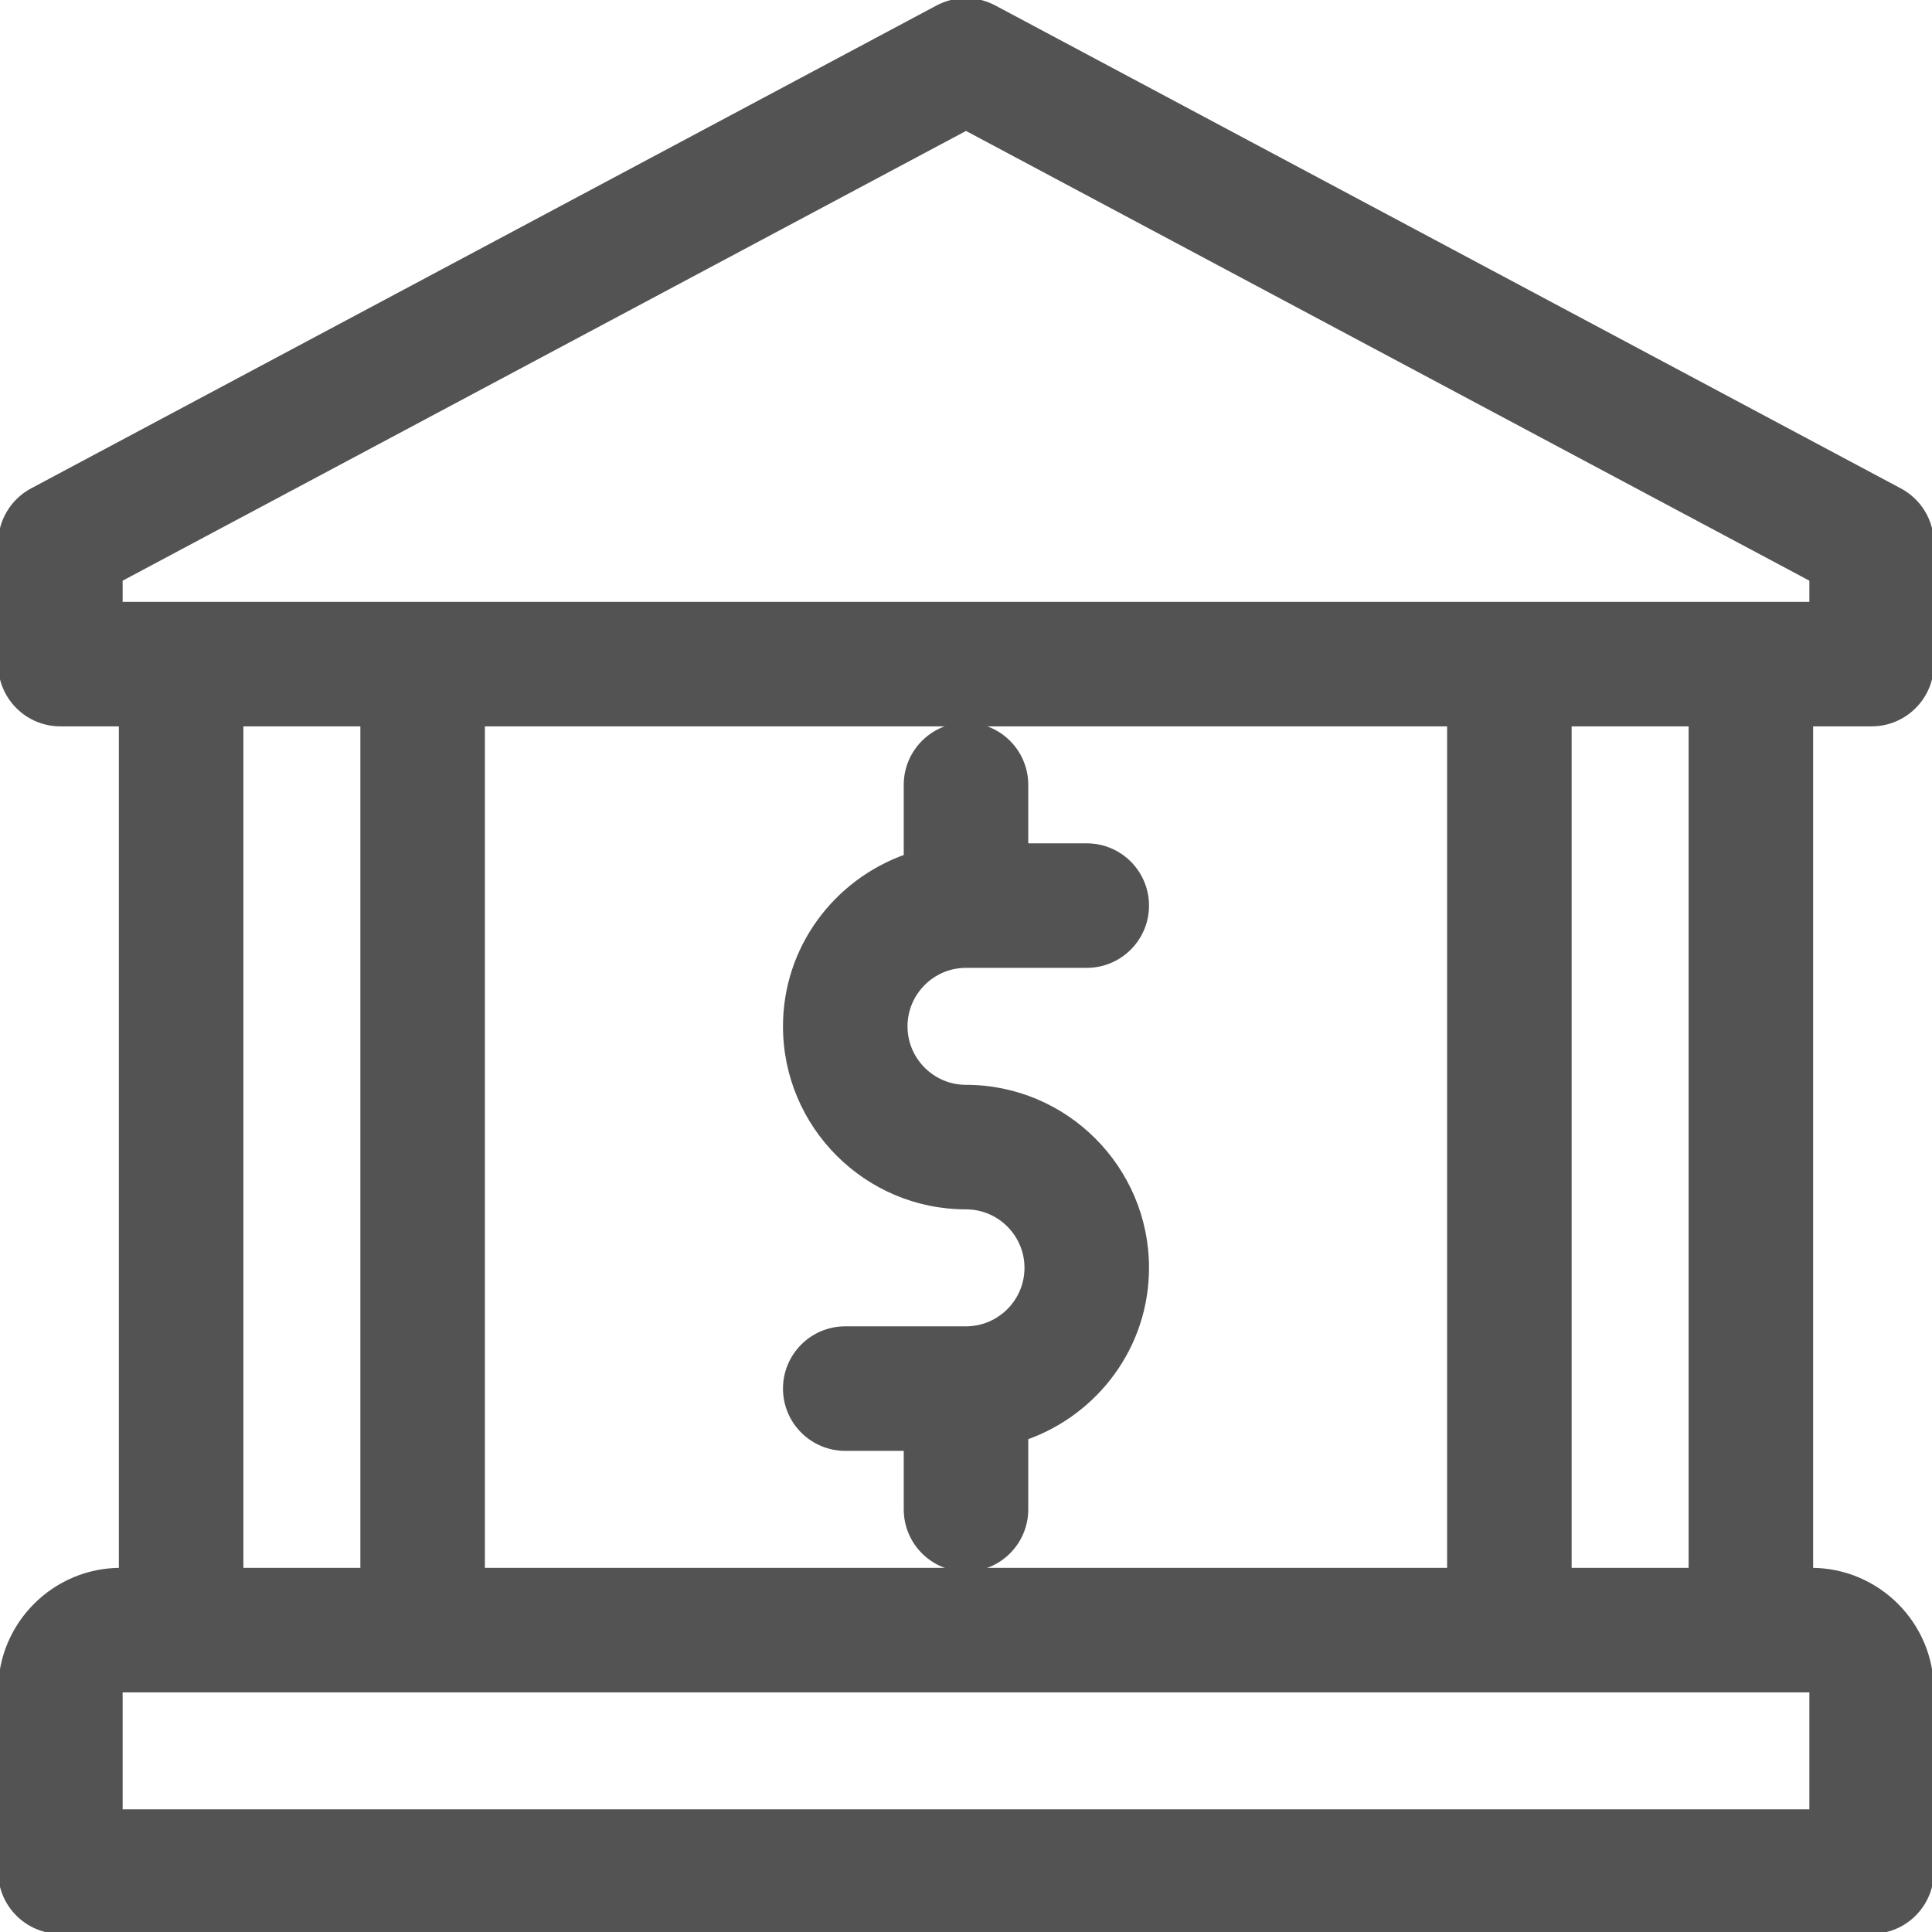 <?xml version="1.0" encoding="iso-8859-1"?>
<!-- Generator: Adobe Illustrator 19.0.0, SVG Export Plug-In . SVG Version: 6.00 Build 0)  -->
<svg version="1.1" id="Capa_1" xmlns="http://www.w3.org/2000/svg" xmlns:xlink="http://www.w3.org/1999/xlink" x="0px" y="0px"
	 viewBox="0 0 512 512" style="enable-background:new 0 0 512 512;" xml:space="preserve">
<g>
	<g>
		<path fill="#535353" stroke="#535353" d="M496,191.992c8.832,0,16-7.168,16-16v-32c0-5.92-3.264-11.328-8.48-14.112l-240-128c-4.704-2.496-10.336-2.496-15.072,0
			l-240,128C3.264,132.664,0,138.072,0,143.992v32c0,8.832,7.168,16,16,16h16v224c-17.632,0-32,14.336-32,32v48
			c0,8.832,7.168,16,16,16h480c8.832,0,16-7.168,16-16v-48c0-17.664-14.368-32-32-32v-224H496z M480,479.992H32v-32h448V479.992z
			 M64,415.992v-224h32v224H64z M128,415.992v-224h128h128v224H256H128z M416,415.992v-224h32v224H416z M32,159.992v-6.4L256,34.136
			l224,119.456v6.4H32z"/>
	</g>
</g>
<g>
	<g>
		<path fill="#535353" stroke="#535353" d="M256,287.992c-8.832,0-16-7.2-16-16s7.168-16,16-16h32c8.832,0,16-7.168,16-16c0-8.832-7.168-16-16-16h-16v-16
			c0-8.832-7.168-16-16-16c-8.832,0-16,7.168-16,16v18.944c-18.592,6.624-32,24.224-32,45.056c0,26.464,21.536,48,48,48
			c8.832,0,16,7.2,16,16s-7.168,16-16,16h-32c-8.832,0-16,7.168-16,16c0,8.832,7.168,16,16,16h16v16c0,8.832,7.168,16,16,16
			c8.832,0,16-7.168,16-16v-18.944c18.592-6.624,32-24.224,32-45.056C304,309.528,282.464,287.992,256,287.992z"/>
	</g>
</g>
<g>
</g>
<g>
</g>
<g>
</g>
<g>
</g>
<g>
</g>
<g>
</g>
<g>
</g>
<g>
</g>
<g>
</g>
<g>
</g>
<g>
</g>
<g>
</g>
<g>
</g>
<g>
</g>
<g>
</g>
</svg>
